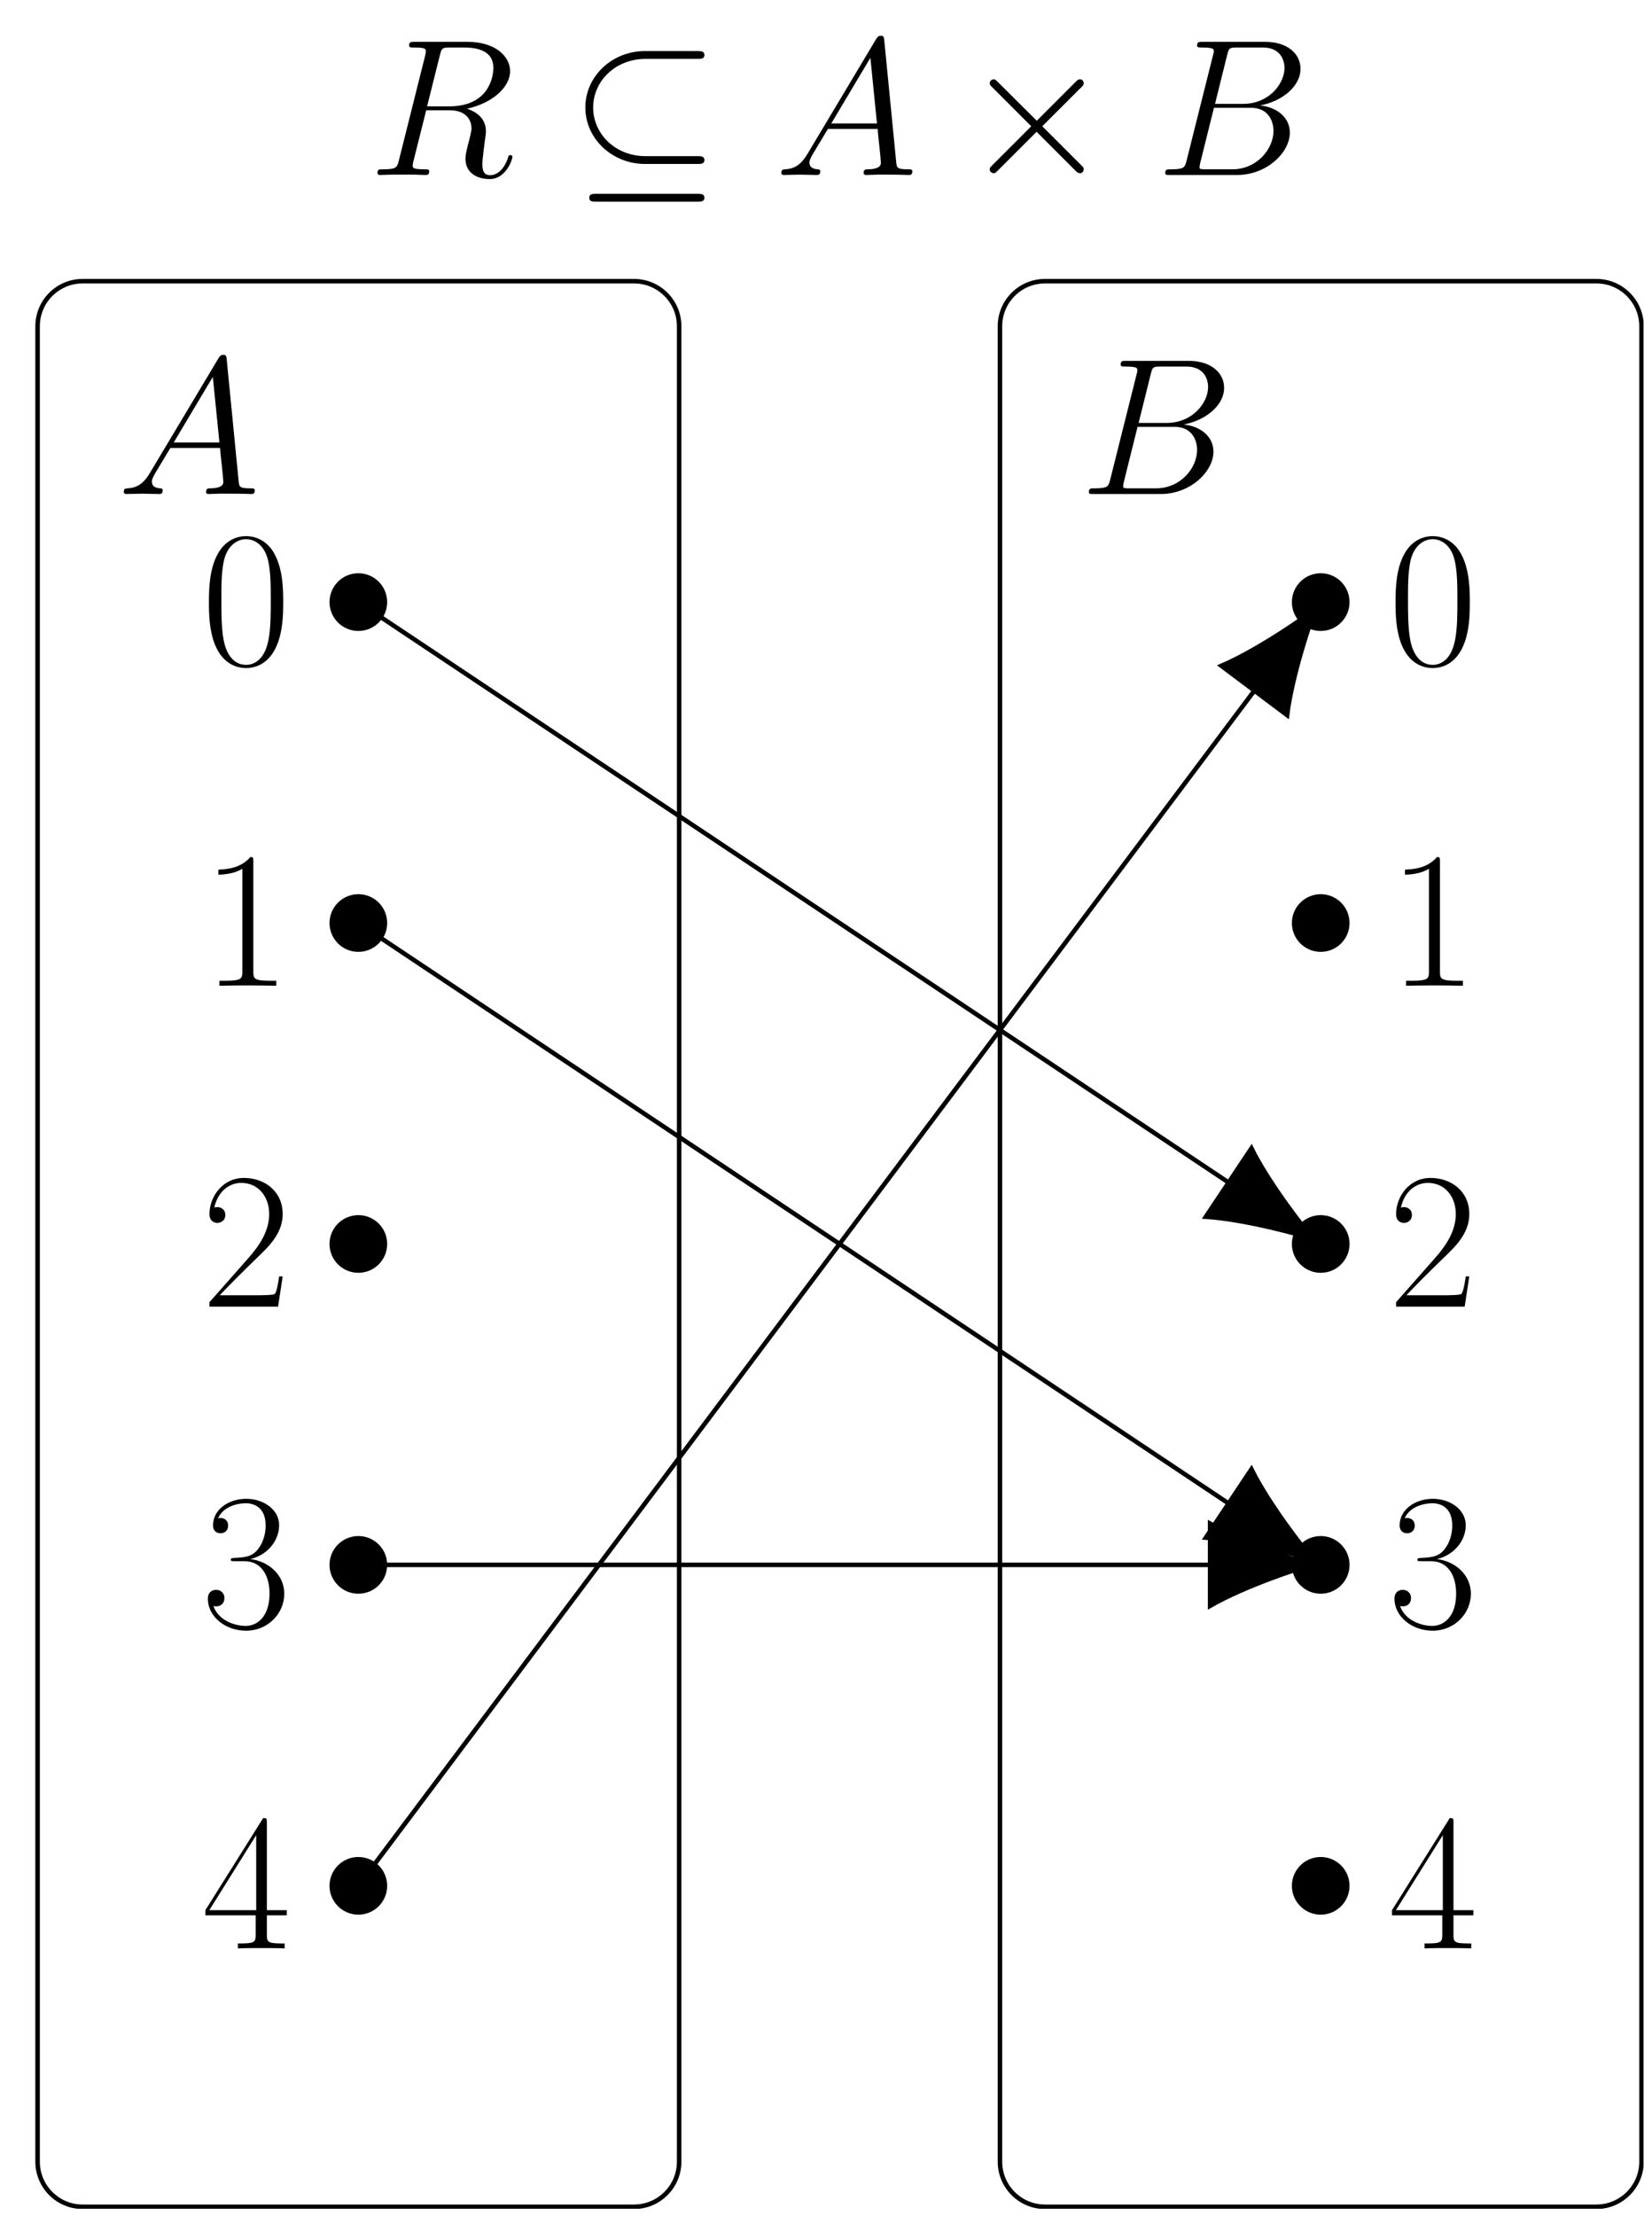 <?xml version="1.0" encoding="UTF-8"?>
<svg xmlns="http://www.w3.org/2000/svg" xmlns:xlink="http://www.w3.org/1999/xlink" width="145.252" height="194.743" viewBox="0 0 145.252 194.743">
<defs>
<g>
<g id="glyph-0-0">
<path d="M 6.297 -10.531 C 6.453 -11.172 6.531 -11.203 7.188 -11.203 L 8.422 -11.203 C 9.891 -11.203 11 -10.75 11 -9.422 C 11 -8.547 10.547 -6.031 7.109 -6.031 L 5.172 -6.031 Z M 8.688 -5.828 C 10.812 -6.281 12.469 -7.656 12.469 -9.125 C 12.469 -10.469 11.109 -11.703 8.734 -11.703 L 4.094 -11.703 C 3.75 -11.703 3.594 -11.703 3.594 -11.375 C 3.594 -11.203 3.719 -11.203 4.047 -11.203 C 5.062 -11.203 5.062 -11.062 5.062 -10.875 C 5.062 -10.844 5.062 -10.734 5 -10.484 L 2.688 -1.266 C 2.531 -0.672 2.5 -0.5 1.312 -0.5 C 0.922 -0.5 0.812 -0.5 0.812 -0.172 C 0.812 0 1 0 1.047 0 C 1.359 0 1.719 -0.031 2.031 -0.031 L 4.062 -0.031 C 4.359 -0.031 4.719 0 5.031 0 C 5.172 0 5.359 0 5.359 -0.328 C 5.359 -0.5 5.203 -0.5 4.953 -0.5 C 3.906 -0.5 3.906 -0.641 3.906 -0.812 C 3.906 -0.828 3.906 -0.938 3.938 -1.078 L 5.094 -5.688 L 7.141 -5.688 C 8.766 -5.688 9.078 -4.656 9.078 -4.094 C 9.078 -3.844 8.906 -3.172 8.781 -2.719 C 8.594 -1.938 8.547 -1.75 8.547 -1.422 C 8.547 -0.203 9.531 0.359 10.688 0.359 C 12.078 0.359 12.672 -1.328 12.672 -1.578 C 12.672 -1.703 12.594 -1.75 12.484 -1.75 C 12.344 -1.75 12.312 -1.641 12.281 -1.5 C 11.875 -0.297 11.172 0.016 10.734 0.016 C 10.312 0.016 10.031 -0.172 10.031 -0.938 C 10.031 -1.359 10.234 -2.906 10.25 -3 C 10.344 -3.625 10.344 -3.703 10.344 -3.844 C 10.344 -5.094 9.328 -5.609 8.688 -5.828 Z M 8.688 -5.828 "/>
</g>
<g id="glyph-0-1">
<path d="M 2.906 -1.906 C 2.312 -0.891 1.734 -0.547 0.906 -0.5 C 0.719 -0.484 0.578 -0.484 0.578 -0.172 C 0.578 -0.062 0.672 0 0.781 0 C 1.094 0 1.859 -0.031 2.172 -0.031 C 2.672 -0.031 3.219 0 3.703 0 C 3.797 0 4 0 4 -0.328 C 4 -0.484 3.875 -0.5 3.766 -0.5 C 3.375 -0.531 3.047 -0.672 3.047 -1.078 C 3.047 -1.312 3.156 -1.5 3.375 -1.891 L 4.672 -4.047 L 9.047 -4.047 C 9.062 -3.891 9.062 -3.75 9.078 -3.594 C 9.125 -3.156 9.328 -1.375 9.328 -1.047 C 9.328 -0.531 8.453 -0.5 8.188 -0.5 C 8 -0.5 7.812 -0.5 7.812 -0.188 C 7.812 0 7.969 0 8.062 0 C 8.359 0 8.703 -0.031 8.984 -0.031 L 9.969 -0.031 C 11.016 -0.031 11.766 0 11.781 0 C 11.906 0 12.094 0 12.094 -0.328 C 12.094 -0.5 11.938 -0.5 11.672 -0.5 C 10.734 -0.5 10.719 -0.656 10.672 -1.172 L 9.625 -11.844 C 9.594 -12.188 9.516 -12.234 9.328 -12.234 C 9.156 -12.234 9.062 -12.188 8.906 -11.938 Z M 4.969 -4.531 L 8.406 -10.297 L 8.984 -4.531 Z M 4.969 -4.531 "/>
</g>
<g id="glyph-0-2">
<path d="M 6.266 -10.531 C 6.422 -11.172 6.484 -11.203 7.156 -11.203 L 9.391 -11.203 C 11.312 -11.203 11.312 -9.562 11.312 -9.406 C 11.312 -8.016 9.938 -6.25 7.672 -6.25 L 5.203 -6.25 Z M 9.156 -6.109 C 11.031 -6.453 12.719 -7.75 12.719 -9.328 C 12.719 -10.672 11.547 -11.703 9.609 -11.703 L 4.109 -11.703 C 3.781 -11.703 3.625 -11.703 3.625 -11.375 C 3.625 -11.203 3.781 -11.203 4.047 -11.203 C 5.094 -11.203 5.094 -11.062 5.094 -10.875 C 5.094 -10.844 5.094 -10.734 5.016 -10.484 L 2.703 -1.266 C 2.547 -0.672 2.516 -0.5 1.312 -0.5 C 1 -0.5 0.828 -0.5 0.828 -0.188 C 0.828 0 0.922 0 1.266 0 L 7.141 0 C 9.766 0 11.781 -1.984 11.781 -3.719 C 11.781 -5.125 10.547 -5.984 9.156 -6.109 Z M 6.734 -0.5 L 4.422 -0.5 C 4.172 -0.5 4.141 -0.5 4.047 -0.516 C 3.859 -0.531 3.844 -0.562 3.844 -0.703 C 3.844 -0.828 3.875 -0.922 3.906 -1.078 L 5.109 -5.906 L 8.328 -5.906 C 10.344 -5.906 10.344 -4.031 10.344 -3.891 C 10.344 -2.25 8.859 -0.5 6.734 -0.5 Z M 6.734 -0.5 "/>
</g>
<g id="glyph-1-0">
<path d="M 11.281 -10.203 C 11.578 -10.203 11.891 -10.203 11.891 -10.547 C 11.891 -10.891 11.578 -10.891 11.281 -10.891 L 6.672 -10.891 C 3.734 -10.891 1.422 -8.641 1.422 -5.938 C 1.422 -3.188 3.781 -0.969 6.672 -0.969 L 11.281 -0.969 C 11.578 -0.969 11.891 -0.969 11.891 -1.312 C 11.891 -1.656 11.578 -1.656 11.281 -1.656 L 6.719 -1.656 C 4 -1.656 2.109 -3.672 2.109 -5.922 C 2.109 -8.25 4.062 -10.203 6.719 -10.203 Z M 2.359 1.656 C 2.078 1.656 1.766 1.656 1.766 2 C 1.766 2.344 2.078 2.344 2.359 2.344 L 11.281 2.344 C 11.578 2.344 11.891 2.344 11.891 2 C 11.891 1.656 11.578 1.656 11.281 1.656 Z M 2.359 1.656 "/>
</g>
<g id="glyph-1-1">
<path d="M 6.656 -4.766 L 3.234 -8.172 C 3.031 -8.375 3 -8.406 2.859 -8.406 C 2.688 -8.406 2.516 -8.25 2.516 -8.062 C 2.516 -7.953 2.547 -7.906 2.734 -7.719 L 6.172 -4.281 L 2.734 -0.844 C 2.547 -0.656 2.516 -0.609 2.516 -0.5 C 2.516 -0.312 2.688 -0.156 2.859 -0.156 C 3 -0.156 3.031 -0.188 3.234 -0.391 L 6.641 -3.797 L 10.188 -0.25 C 10.219 -0.234 10.344 -0.156 10.453 -0.156 C 10.656 -0.156 10.781 -0.312 10.781 -0.5 C 10.781 -0.531 10.781 -0.594 10.734 -0.688 C 10.719 -0.719 8 -3.406 7.141 -4.281 L 10.281 -7.422 C 10.359 -7.516 10.625 -7.734 10.703 -7.844 C 10.719 -7.875 10.781 -7.953 10.781 -8.062 C 10.781 -8.25 10.656 -8.406 10.453 -8.406 C 10.312 -8.406 10.234 -8.344 10.047 -8.156 Z M 6.656 -4.766 "/>
</g>
<g id="glyph-2-0">
<path d="M 7.188 -5.5 C 7.188 -6.547 7.172 -8.328 6.453 -9.688 C 5.828 -10.891 4.812 -11.312 3.922 -11.312 C 3.094 -11.312 2.062 -10.938 1.406 -9.703 C 0.719 -8.422 0.656 -6.828 0.656 -5.5 C 0.656 -4.516 0.672 -3.031 1.203 -1.734 C 1.938 0.031 3.25 0.281 3.922 0.281 C 4.703 0.281 5.906 -0.047 6.609 -1.672 C 7.125 -2.859 7.188 -4.25 7.188 -5.5 Z M 3.922 0 C 2.828 0 2.172 -0.938 1.938 -2.25 C 1.75 -3.25 1.75 -4.719 1.75 -5.688 C 1.75 -7 1.75 -8.094 1.969 -9.141 C 2.297 -10.594 3.25 -11.047 3.922 -11.047 C 4.625 -11.047 5.531 -10.578 5.859 -9.172 C 6.078 -8.203 6.094 -7.062 6.094 -5.688 C 6.094 -4.578 6.094 -3.203 5.891 -2.188 C 5.531 -0.328 4.516 0 3.922 0 Z M 3.922 0 "/>
</g>
<g id="glyph-2-1">
<path d="M 4.562 -10.938 C 4.562 -11.297 4.531 -11.312 4.297 -11.312 C 3.625 -10.516 2.625 -10.25 1.656 -10.219 C 1.609 -10.219 1.531 -10.219 1.5 -10.188 C 1.484 -10.156 1.484 -10.125 1.484 -9.766 C 2.016 -9.766 2.906 -9.859 3.594 -10.281 L 3.594 -1.25 C 3.594 -0.656 3.562 -0.438 2.094 -0.438 L 1.578 -0.438 L 1.578 0 C 2.391 -0.016 3.25 -0.031 4.078 -0.031 C 4.891 -0.031 5.75 -0.016 6.578 0 L 6.578 -0.438 L 6.062 -0.438 C 4.594 -0.438 4.562 -0.641 4.562 -1.25 Z M 4.562 -10.938 "/>
</g>
<g id="glyph-2-2">
<path d="M 7.141 -2.656 L 6.828 -2.656 C 6.656 -1.438 6.531 -1.234 6.453 -1.125 C 6.375 -1 5.141 -1 4.891 -1 L 1.609 -1 C 2.219 -1.656 3.422 -2.875 4.875 -4.281 C 5.922 -5.281 7.141 -6.438 7.141 -8.141 C 7.141 -10.156 5.531 -11.312 3.734 -11.312 C 1.844 -11.312 0.703 -9.656 0.703 -8.125 C 0.703 -7.453 1.203 -7.359 1.406 -7.359 C 1.578 -7.359 2.094 -7.469 2.094 -8.062 C 2.094 -8.594 1.641 -8.75 1.406 -8.75 C 1.297 -8.75 1.203 -8.734 1.125 -8.703 C 1.453 -10.156 2.453 -10.875 3.5 -10.875 C 4.984 -10.875 5.953 -9.688 5.953 -8.141 C 5.953 -6.641 5.094 -5.359 4.109 -4.25 L 0.703 -0.391 L 0.703 0 L 6.734 0 Z M 7.141 -2.656 "/>
</g>
<g id="glyph-2-3">
<path d="M 3.781 -5.828 C 5.312 -5.828 5.984 -4.5 5.984 -2.984 C 5.984 -0.922 4.875 -0.141 3.891 -0.141 C 2.984 -0.141 1.5 -0.578 1.047 -1.906 C 1.125 -1.859 1.219 -1.859 1.297 -1.859 C 1.719 -1.859 2.016 -2.141 2.016 -2.578 C 2.016 -3.078 1.641 -3.312 1.297 -3.312 C 1.016 -3.312 0.562 -3.172 0.562 -2.531 C 0.562 -0.953 2.109 0.281 3.922 0.281 C 5.828 0.281 7.281 -1.219 7.281 -2.969 C 7.281 -4.625 5.906 -5.828 4.281 -6.016 C 5.578 -6.281 6.828 -7.453 6.828 -9 C 6.828 -10.344 5.484 -11.312 3.938 -11.312 C 2.375 -11.312 1.016 -10.359 1.016 -8.984 C 1.016 -8.391 1.453 -8.281 1.672 -8.281 C 2.031 -8.281 2.344 -8.516 2.344 -8.953 C 2.344 -9.406 2.031 -9.625 1.672 -9.625 C 1.609 -9.625 1.531 -9.625 1.453 -9.594 C 1.953 -10.719 3.312 -10.922 3.906 -10.922 C 4.5 -10.922 5.641 -10.641 5.641 -8.984 C 5.641 -8.516 5.562 -7.656 4.984 -6.906 C 4.469 -6.234 3.891 -6.203 3.328 -6.141 C 3.234 -6.141 2.844 -6.109 2.781 -6.109 C 2.656 -6.094 2.578 -6.078 2.578 -5.953 C 2.578 -5.844 2.609 -5.828 2.953 -5.828 Z M 3.781 -5.828 "/>
</g>
<g id="glyph-2-4">
<path d="M 5.75 -11.078 C 5.75 -11.438 5.734 -11.453 5.422 -11.453 L 0.344 -3.359 L 0.344 -2.906 L 4.766 -2.906 L 4.766 -1.234 C 4.766 -0.609 4.719 -0.438 3.531 -0.438 L 3.203 -0.438 L 3.203 0 C 3.75 -0.031 4.672 -0.031 5.25 -0.031 C 5.844 -0.031 6.766 -0.031 7.312 0 L 7.312 -0.438 L 6.984 -0.438 C 5.781 -0.438 5.75 -0.609 5.75 -1.234 L 5.75 -2.906 L 7.5 -2.906 L 7.5 -3.359 L 5.75 -3.359 Z M 4.812 -9.953 L 4.812 -3.359 L 0.688 -3.359 Z M 4.812 -9.953 "/>
</g>
</g>
<clipPath id="clip-0">
<path clip-rule="nonzero" d="M 0 19 L 66 19 L 66 194.117 L 0 194.117 Z M 0 19 "/>
</clipPath>
<clipPath id="clip-1">
<path clip-rule="nonzero" d="M 82 19 L 144.508 19 L 144.508 194.117 L 82 194.117 Z M 82 19 "/>
</clipPath>
</defs>
<g clip-path="url(#clip-0)">
<path fill="none" stroke-width="0.399" stroke-linecap="butt" stroke-linejoin="miter" stroke="rgb(0%, 0%, 0%)" stroke-opacity="1" stroke-miterlimit="10" d="M 0.001 -3.986 L 0.001 -166.097 C 0.001 -168.296 1.783 -170.083 3.986 -170.083 L 52.708 -170.083 C 54.911 -170.083 56.694 -168.296 56.694 -166.097 L 56.694 -3.986 C 56.694 -1.783 54.911 -0 52.708 -0 L 3.986 -0 C 1.783 -0 0.001 -1.783 0.001 -3.986 Z M 0.001 -3.986 " transform="matrix(0.995, 0, 0, -0.995, 3.304, 24.711)"/>
</g>
<g clip-path="url(#clip-1)">
<path fill="none" stroke-width="0.399" stroke-linecap="butt" stroke-linejoin="miter" stroke="rgb(0%, 0%, 0%)" stroke-opacity="1" stroke-miterlimit="10" d="M 85.042 -3.986 L 85.042 -166.097 C 85.042 -168.296 86.824 -170.083 89.027 -170.083 L 137.749 -170.083 C 139.948 -170.083 141.735 -168.296 141.735 -166.097 L 141.735 -3.986 C 141.735 -1.783 139.948 -0 137.749 -0 L 89.027 -0 C 86.824 -0 85.042 -1.783 85.042 -3.986 Z M 85.042 -3.986 " transform="matrix(0.995, 0, 0, -0.995, 3.304, 24.711)"/>
</g>
<g fill="rgb(0%, 0%, 0%)" fill-opacity="1">
<use xlink:href="#glyph-0-0" x="32.38" y="15.379"/>
</g>
<g fill="rgb(0%, 0%, 0%)" fill-opacity="1">
<use xlink:href="#glyph-1-0" x="50.044" y="15.379"/>
</g>
<g fill="rgb(0%, 0%, 0%)" fill-opacity="1">
<use xlink:href="#glyph-0-1" x="68.123" y="15.379"/>
</g>
<g fill="rgb(0%, 0%, 0%)" fill-opacity="1">
<use xlink:href="#glyph-1-1" x="84.501" y="15.379"/>
</g>
<g fill="rgb(0%, 0%, 0%)" fill-opacity="1">
<use xlink:href="#glyph-0-2" x="101.628" y="15.379"/>
</g>
<g fill="rgb(0%, 0%, 0%)" fill-opacity="1">
<use xlink:href="#glyph-0-1" x="10.307" y="43.418"/>
</g>
<g fill="rgb(0%, 0%, 0%)" fill-opacity="1">
<use xlink:href="#glyph-0-2" x="94.911" y="43.418"/>
</g>
<path fill-rule="nonzero" fill="rgb(0%, 0%, 0%)" fill-opacity="1" stroke-width="0.399" stroke-linecap="butt" stroke-linejoin="miter" stroke="rgb(0%, 0%, 0%)" stroke-opacity="1" stroke-miterlimit="10" d="M 30.693 -28.349 C 30.693 -27.049 29.645 -25.997 28.345 -25.997 C 27.049 -25.997 25.997 -27.049 25.997 -28.349 C 25.997 -29.644 27.049 -30.697 28.345 -30.697 C 29.645 -30.697 30.693 -29.644 30.693 -28.349 Z M 30.693 -28.349 " transform="matrix(0.995, 0, 0, -0.995, 3.304, 24.711)"/>
<g fill="rgb(0%, 0%, 0%)" fill-opacity="1">
<use xlink:href="#glyph-2-0" x="17.714" y="58.432"/>
</g>
<path fill-rule="nonzero" fill="rgb(0%, 0%, 0%)" fill-opacity="1" stroke-width="0.399" stroke-linecap="butt" stroke-linejoin="miter" stroke="rgb(0%, 0%, 0%)" stroke-opacity="1" stroke-miterlimit="10" d="M 30.693 -56.693 C 30.693 -55.397 29.645 -54.345 28.345 -54.345 C 27.049 -54.345 25.997 -55.397 25.997 -56.693 C 25.997 -57.989 27.049 -59.041 28.345 -59.041 C 29.645 -59.041 30.693 -57.989 30.693 -56.693 Z M 30.693 -56.693 " transform="matrix(0.995, 0, 0, -0.995, 3.304, 24.711)"/>
<g fill="rgb(0%, 0%, 0%)" fill-opacity="1">
<use xlink:href="#glyph-2-1" x="17.714" y="86.634"/>
</g>
<path fill-rule="nonzero" fill="rgb(0%, 0%, 0%)" fill-opacity="1" stroke-width="0.399" stroke-linecap="butt" stroke-linejoin="miter" stroke="rgb(0%, 0%, 0%)" stroke-opacity="1" stroke-miterlimit="10" d="M 30.693 -85.041 C 30.693 -83.742 29.645 -82.693 28.345 -82.693 C 27.049 -82.693 25.997 -83.742 25.997 -85.041 C 25.997 -86.337 27.049 -87.389 28.345 -87.389 C 29.645 -87.389 30.693 -86.337 30.693 -85.041 Z M 30.693 -85.041 " transform="matrix(0.995, 0, 0, -0.995, 3.304, 24.711)"/>
<g fill="rgb(0%, 0%, 0%)" fill-opacity="1">
<use xlink:href="#glyph-2-2" x="17.714" y="114.835"/>
</g>
<path fill-rule="nonzero" fill="rgb(0%, 0%, 0%)" fill-opacity="1" stroke-width="0.399" stroke-linecap="butt" stroke-linejoin="miter" stroke="rgb(0%, 0%, 0%)" stroke-opacity="1" stroke-miterlimit="10" d="M 30.693 -113.386 C 30.693 -112.09 29.645 -111.038 28.345 -111.038 C 27.049 -111.038 25.997 -112.09 25.997 -113.386 C 25.997 -114.685 27.049 -115.734 28.345 -115.734 C 29.645 -115.734 30.693 -114.685 30.693 -113.386 Z M 30.693 -113.386 " transform="matrix(0.995, 0, 0, -0.995, 3.304, 24.711)"/>
<g fill="rgb(0%, 0%, 0%)" fill-opacity="1">
<use xlink:href="#glyph-2-3" x="17.714" y="143.035"/>
</g>
<path fill-rule="nonzero" fill="rgb(0%, 0%, 0%)" fill-opacity="1" stroke-width="0.399" stroke-linecap="butt" stroke-linejoin="miter" stroke="rgb(0%, 0%, 0%)" stroke-opacity="1" stroke-miterlimit="10" d="M 30.693 -141.734 C 30.693 -140.439 29.645 -139.386 28.345 -139.386 C 27.049 -139.386 25.997 -140.439 25.997 -141.734 C 25.997 -143.03 27.049 -144.082 28.345 -144.082 C 29.645 -144.082 30.693 -143.03 30.693 -141.734 Z M 30.693 -141.734 " transform="matrix(0.995, 0, 0, -0.995, 3.304, 24.711)"/>
<g fill="rgb(0%, 0%, 0%)" fill-opacity="1">
<use xlink:href="#glyph-2-4" x="17.714" y="171.237"/>
</g>
<path fill-rule="nonzero" fill="rgb(0%, 0%, 0%)" fill-opacity="1" stroke-width="0.399" stroke-linecap="butt" stroke-linejoin="miter" stroke="rgb(0%, 0%, 0%)" stroke-opacity="1" stroke-miterlimit="10" d="M 115.734 -28.349 C 115.734 -27.049 114.686 -25.997 113.386 -25.997 C 112.091 -25.997 111.038 -27.049 111.038 -28.349 C 111.038 -29.644 112.091 -30.697 113.386 -30.697 C 114.686 -30.697 115.734 -29.644 115.734 -28.349 Z M 115.734 -28.349 " transform="matrix(0.995, 0, 0, -0.995, 3.304, 24.711)"/>
<g fill="rgb(0%, 0%, 0%)" fill-opacity="1">
<use xlink:href="#glyph-2-0" x="122.047" y="58.432"/>
</g>
<path fill-rule="nonzero" fill="rgb(0%, 0%, 0%)" fill-opacity="1" stroke-width="0.399" stroke-linecap="butt" stroke-linejoin="miter" stroke="rgb(0%, 0%, 0%)" stroke-opacity="1" stroke-miterlimit="10" d="M 115.734 -56.693 C 115.734 -55.397 114.686 -54.345 113.386 -54.345 C 112.091 -54.345 111.038 -55.397 111.038 -56.693 C 111.038 -57.989 112.091 -59.041 113.386 -59.041 C 114.686 -59.041 115.734 -57.989 115.734 -56.693 Z M 115.734 -56.693 " transform="matrix(0.995, 0, 0, -0.995, 3.304, 24.711)"/>
<g fill="rgb(0%, 0%, 0%)" fill-opacity="1">
<use xlink:href="#glyph-2-1" x="122.047" y="86.634"/>
</g>
<path fill-rule="nonzero" fill="rgb(0%, 0%, 0%)" fill-opacity="1" stroke-width="0.399" stroke-linecap="butt" stroke-linejoin="miter" stroke="rgb(0%, 0%, 0%)" stroke-opacity="1" stroke-miterlimit="10" d="M 115.734 -85.041 C 115.734 -83.742 114.686 -82.693 113.386 -82.693 C 112.091 -82.693 111.038 -83.742 111.038 -85.041 C 111.038 -86.337 112.091 -87.389 113.386 -87.389 C 114.686 -87.389 115.734 -86.337 115.734 -85.041 Z M 115.734 -85.041 " transform="matrix(0.995, 0, 0, -0.995, 3.304, 24.711)"/>
<g fill="rgb(0%, 0%, 0%)" fill-opacity="1">
<use xlink:href="#glyph-2-2" x="122.047" y="114.835"/>
</g>
<path fill-rule="nonzero" fill="rgb(0%, 0%, 0%)" fill-opacity="1" stroke-width="0.399" stroke-linecap="butt" stroke-linejoin="miter" stroke="rgb(0%, 0%, 0%)" stroke-opacity="1" stroke-miterlimit="10" d="M 115.734 -113.386 C 115.734 -112.09 114.686 -111.038 113.386 -111.038 C 112.091 -111.038 111.038 -112.09 111.038 -113.386 C 111.038 -114.685 112.091 -115.734 113.386 -115.734 C 114.686 -115.734 115.734 -114.685 115.734 -113.386 Z M 115.734 -113.386 " transform="matrix(0.995, 0, 0, -0.995, 3.304, 24.711)"/>
<g fill="rgb(0%, 0%, 0%)" fill-opacity="1">
<use xlink:href="#glyph-2-3" x="122.047" y="143.035"/>
</g>
<path fill-rule="nonzero" fill="rgb(0%, 0%, 0%)" fill-opacity="1" stroke-width="0.399" stroke-linecap="butt" stroke-linejoin="miter" stroke="rgb(0%, 0%, 0%)" stroke-opacity="1" stroke-miterlimit="10" d="M 115.734 -141.734 C 115.734 -140.439 114.686 -139.386 113.386 -139.386 C 112.091 -139.386 111.038 -140.439 111.038 -141.734 C 111.038 -143.03 112.091 -144.082 113.386 -144.082 C 114.686 -144.082 115.734 -143.03 115.734 -141.734 Z M 115.734 -141.734 " transform="matrix(0.995, 0, 0, -0.995, 3.304, 24.711)"/>
<g fill="rgb(0%, 0%, 0%)" fill-opacity="1">
<use xlink:href="#glyph-2-4" x="122.047" y="171.237"/>
</g>
<path fill="none" stroke-width="0.399" stroke-linecap="butt" stroke-linejoin="miter" stroke="rgb(0%, 0%, 0%)" stroke-opacity="1" stroke-miterlimit="10" d="M 28.345 -28.349 L 105.263 -79.623 " transform="matrix(0.995, 0, 0, -0.995, 3.304, 24.711)"/>
<path fill-rule="nonzero" fill="rgb(0%, 0%, 0%)" fill-opacity="1" stroke-width="0.399" stroke-linecap="butt" stroke-linejoin="miter" stroke="rgb(0%, 0%, 0%)" stroke-opacity="1" stroke-miterlimit="10" d="M 8.988 0.001 C 7.886 0.281 3.033 1.883 0.001 3.627 L 0 -3.627 C 3.033 -1.883 7.887 -0.28 8.988 0.001 Z M 8.988 0.001 " transform="matrix(0.828, 0.552, 0.552, -0.828, 108.029, 103.928)"/>
<path fill="none" stroke-width="0.399" stroke-linecap="butt" stroke-linejoin="miter" stroke="rgb(0%, 0%, 0%)" stroke-opacity="1" stroke-miterlimit="10" d="M 28.345 -56.693 L 105.263 -107.971 " transform="matrix(0.995, 0, 0, -0.995, 3.304, 24.711)"/>
<path fill-rule="nonzero" fill="rgb(0%, 0%, 0%)" fill-opacity="1" stroke-width="0.399" stroke-linecap="butt" stroke-linejoin="miter" stroke="rgb(0%, 0%, 0%)" stroke-opacity="1" stroke-miterlimit="10" d="M 8.989 -0 C 7.884 0.283 3.032 1.885 0.002 3.626 L 0.001 -3.628 C 3.034 -1.884 7.888 -0.281 8.989 -0 Z M 8.989 -0 " transform="matrix(0.828, 0.552, 0.552, -0.828, 108.029, 132.129)"/>
<path fill="none" stroke-width="0.399" stroke-linecap="butt" stroke-linejoin="miter" stroke="rgb(0%, 0%, 0%)" stroke-opacity="1" stroke-miterlimit="10" d="M 28.345 -113.386 L 103.625 -113.386 " transform="matrix(0.995, 0, 0, -0.995, 3.304, 24.711)"/>
<path fill-rule="nonzero" fill="rgb(0%, 0%, 0%)" fill-opacity="1" stroke-width="0.399" stroke-linecap="butt" stroke-linejoin="miter" stroke="rgb(0%, 0%, 0%)" stroke-opacity="1" stroke-miterlimit="10" d="M 8.989 0.001 C 7.886 0.284 3.033 1.882 0.002 3.625 L 0.002 -3.627 C 3.033 -1.883 7.886 -0.281 8.989 0.001 Z M 8.989 0.001 " transform="matrix(0.995, 0, 0, -0.995, 106.397, 137.517)"/>
<path fill="none" stroke-width="0.399" stroke-linecap="butt" stroke-linejoin="miter" stroke="rgb(0%, 0%, 0%)" stroke-opacity="1" stroke-miterlimit="10" d="M 28.345 -141.734 L 107.528 -36.158 " transform="matrix(0.995, 0, 0, -0.995, 3.304, 24.711)"/>
<path fill-rule="nonzero" fill="rgb(0%, 0%, 0%)" fill-opacity="1" stroke-width="0.399" stroke-linecap="butt" stroke-linejoin="miter" stroke="rgb(0%, 0%, 0%)" stroke-opacity="1" stroke-miterlimit="10" d="M 8.99 0 C 7.886 0.282 3.033 1.884 -0.002 3.627 L -0 -3.626 C 3.033 -1.886 7.887 -0.282 8.99 0 Z M 8.99 0 " transform="matrix(0.597, -0.796, -0.796, -0.597, 110.282, 60.683)"/>
</svg>
